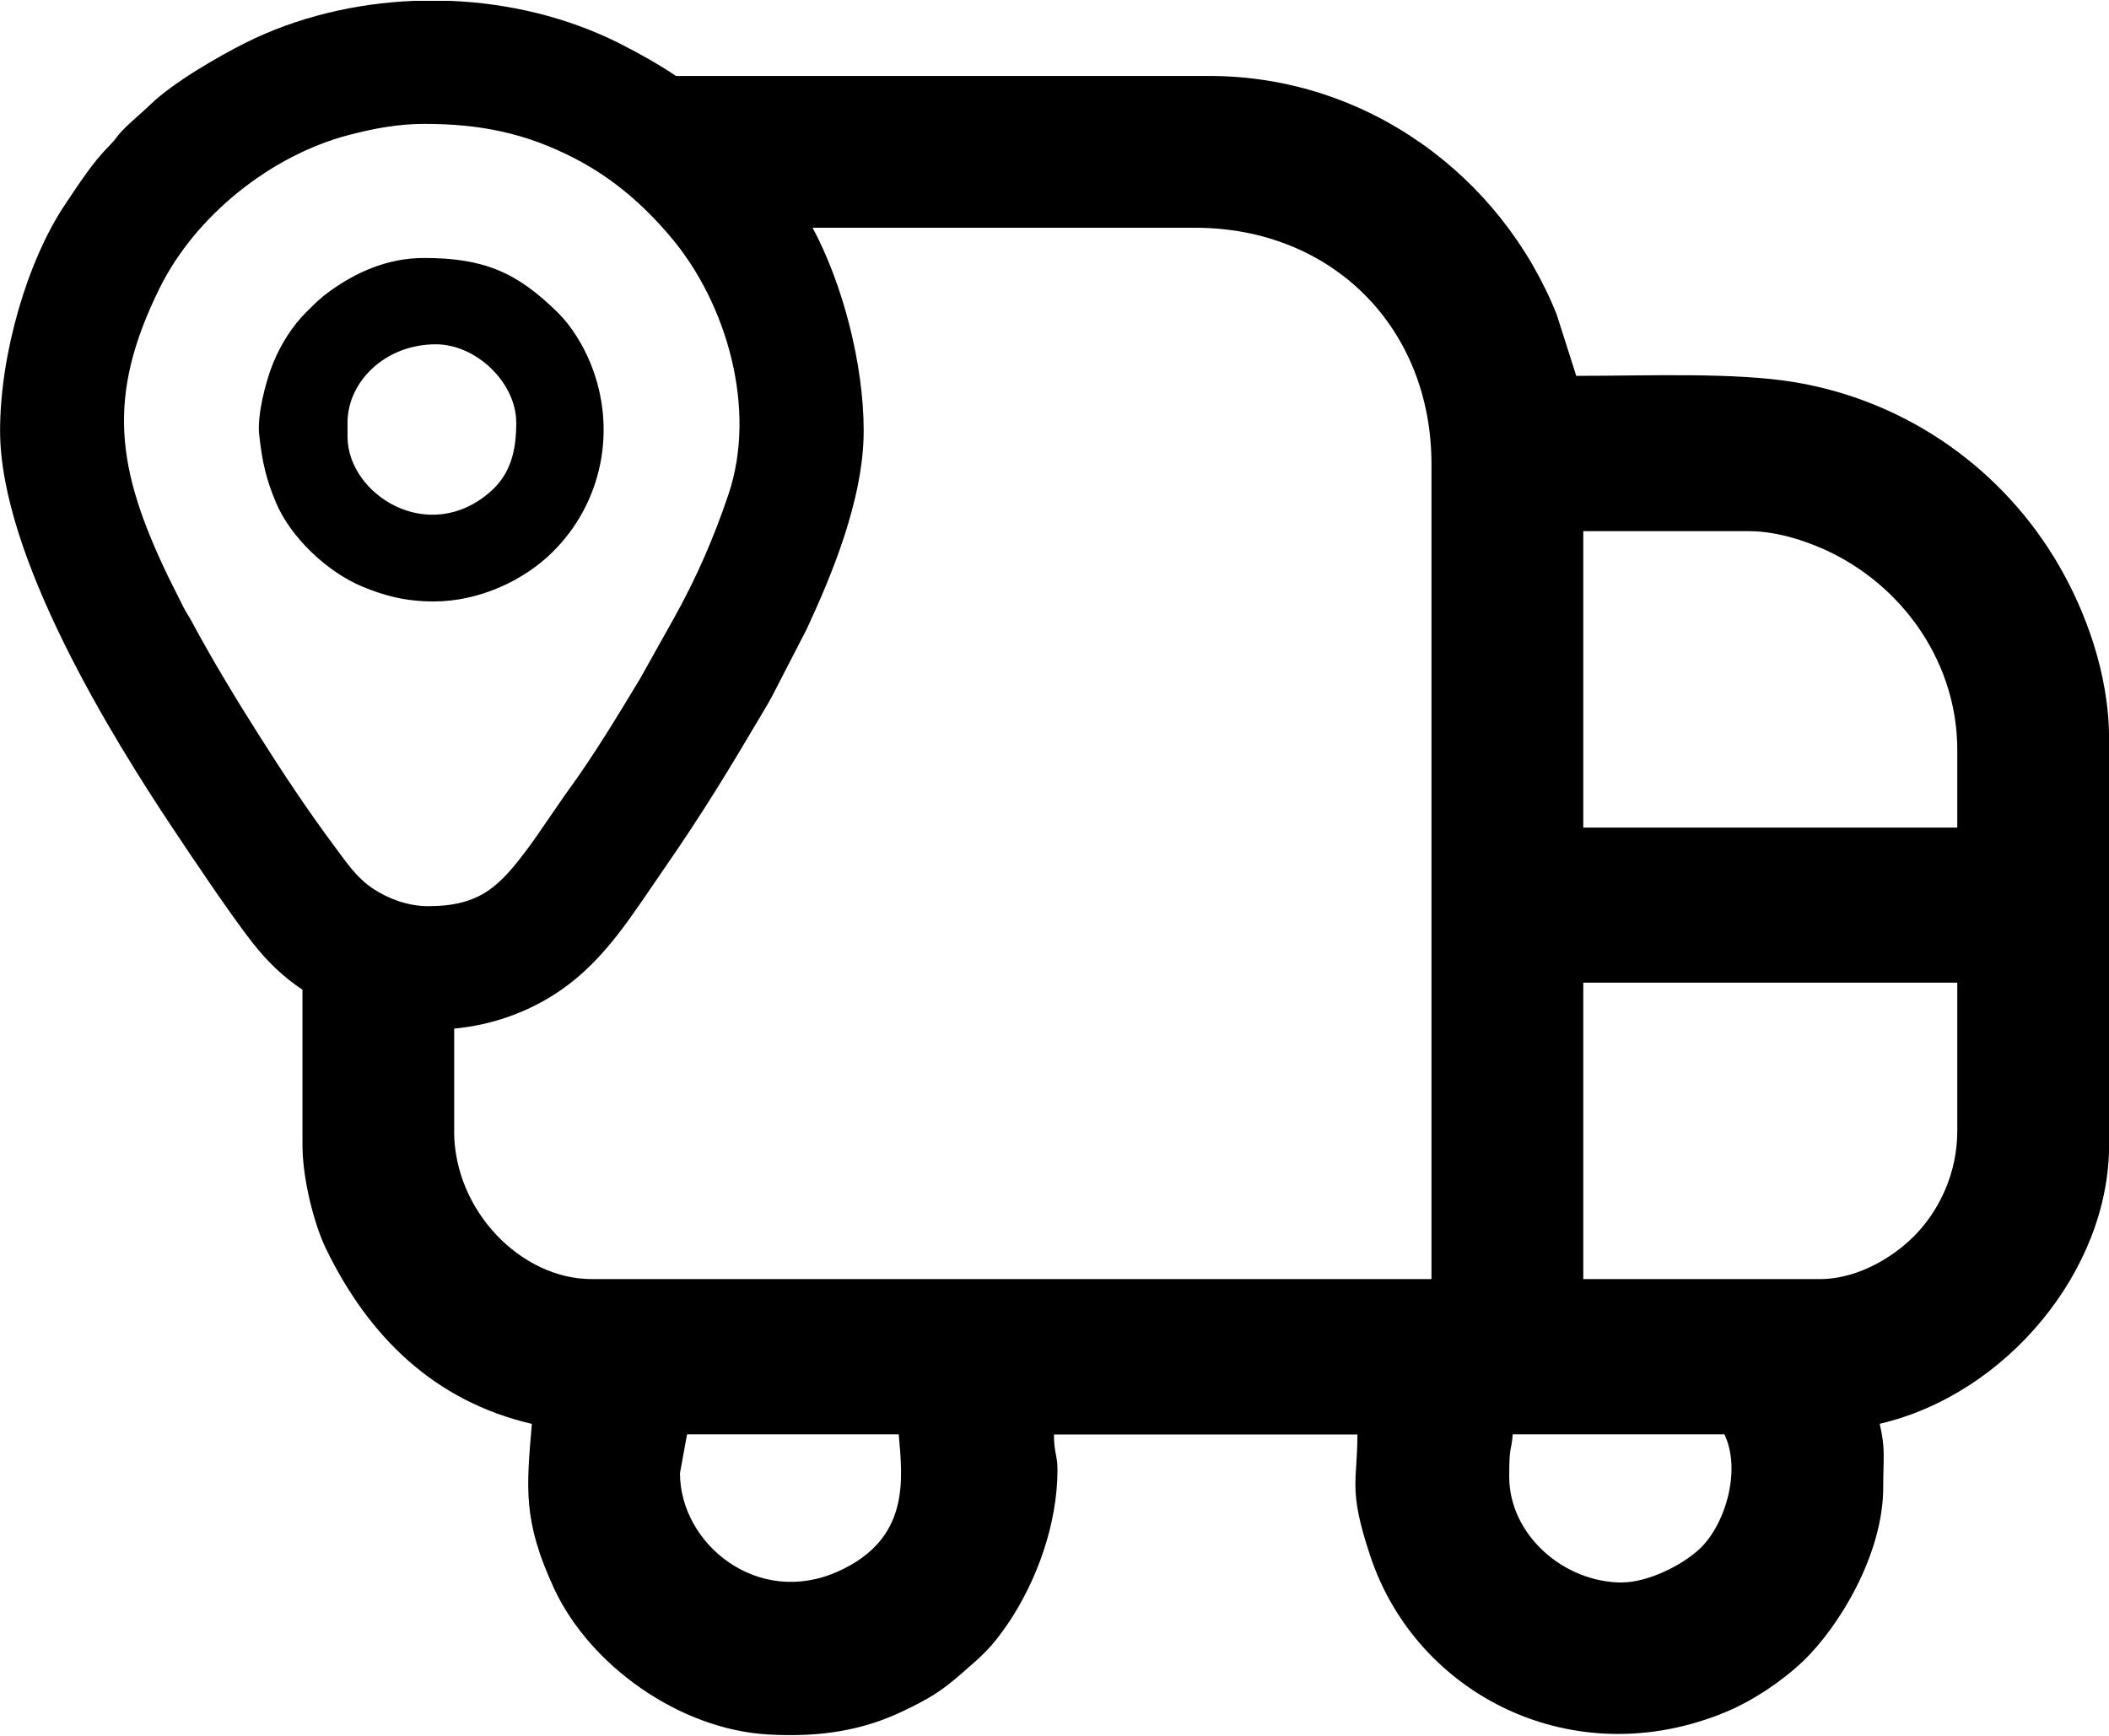 <svg xmlns="http://www.w3.org/2000/svg" xml:space="preserve" width="24.3" height="20" version="1.1" style="shape-rendering:geometricPrecision; text-rendering:geometricPrecision; image-rendering:optimizeQuality; fill-rule:evenodd; clip-rule:evenodd"
viewBox="0 0 240.62 197.87"
 xmlns:xlink="http://www.w3.org/1999/xlink"
 xmlns:xodm="http://www.corel.com/coreldraw/odm/2003">
 <g id="Layer_x0020_1">
  <path class="fil0" d="M19.12 65.57l1.82 3.64c0.26,0.52 0.6,1 0.88,1.52 2.39,4.45 5.04,8.83 7.74,13.09 2.73,4.31 5.59,8.63 8.64,12.71 1.37,1.83 2.44,3.51 4.39,4.8 1.79,1.19 4.07,1.98 6.23,1.98 6.05,0 8.23,-2.31 11.62,-6.89 0.77,-1.04 1.47,-2.13 2.22,-3.19 0.74,-1.04 1.43,-2.11 2.18,-3.14 2.91,-3.99 5.6,-8.46 8.16,-12.69l3.84 -6.86c2.57,-4.59 4.6,-9.24 6.28,-14.24 3.25,-9.68 -0.15,-21.73 -6.61,-29.36 -3.1,-3.67 -6.58,-6.68 -10.86,-8.91 -5.67,-2.95 -10.88,-3.98 -17.29,-3.98 -2.92,0 -5.76,0.53 -8.57,1.27 -8.9,2.33 -17.5,9.21 -21.58,17.47 -6.13,12.39 -4.92,20.62 0.92,32.8zm20.53 -15.83l0 -1.6c0,-4.65 4.26,-8.94 10.08,-8.94 4.6,0 9.17,4.38 9.17,8.94 0,3.11 -0.59,5.79 -2.92,7.85 -7.11,6.28 -16.33,0.3 -16.33,-6.25zm145.42 130.74c-6.64,0 -12.88,-5.43 -12.88,-12.08 0,-3.73 0.22,-2.63 0.4,-4.83l24.15 0c1.99,4.15 0.05,10.48 -2.93,13.17 -2.11,1.91 -5.92,3.73 -8.75,3.73zm-107.49 -12.48l0.81 -4.43 24.15 0c0.42,5.09 1.37,11.91 -6.91,15.64 -9.19,4.14 -18.05,-3.15 -18.05,-11.21zm130.03 -22.14l-26.97 0 0 -33.82 42.67 0 0 16.91c0,4.91 -2.1,8.96 -4.52,11.58 -2.31,2.51 -6.56,5.33 -11.18,5.33zm-155.79 -16.91l0 -11.67c4.34,-0.41 8.57,-1.89 12.21,-4.42 5.07,-3.52 8.08,-8.54 11.69,-13.75 4.53,-6.54 7.38,-11.27 11.27,-17.84 0.49,-0.83 0.9,-1.51 1.32,-2.34l3.74 -7.26c2.63,-5.68 6.49,-14.62 6.49,-22.61 0,-7.55 -2.37,-16.72 -5.83,-23.16l43.64 0c15.61,0 26.97,11.37 26.97,26.97l0 92.99 -95.81 0c-8.05,0 -15.7,-7.79 -15.7,-16.91zm-17.31 -16.1l0 17.72c0,3.89 1.35,9.09 2.68,11.82 4.84,9.97 12.3,17.38 23.49,19.99 -0.61,7.3 -1.06,11.03 2.54,18.79 4.06,8.74 14.27,16.08 24.44,16.65 5.99,0.34 10.85,-0.49 15.42,-2.69 2.98,-1.43 4.32,-2.25 6.61,-4.25 2.28,-1.99 3.44,-2.92 5.41,-5.86 3.14,-4.7 5.55,-11.14 5.55,-17.4 0,-1.71 -0.4,-1.89 -0.4,-4.03l34.62 0c0,5.45 -1.08,6.2 1.46,13.84 5.28,15.91 23.22,25.08 40.65,17.79 3.06,-1.28 6.36,-3.5 8.73,-5.76 4.05,-3.86 9.15,-12.15 9.15,-19.84 0,-3.51 0.28,-4.31 -0.4,-7.25 14.46,-3.37 26.17,-17.52 26.17,-31.8l0 -46.3c0,-7.67 -2.82,-14.78 -5.65,-19.71 -6.26,-10.89 -17.14,-18.82 -30.11,-21.02 -6.9,-1.17 -16.85,-0.74 -25.03,-0.74l-2.24 -7.02c-6.31,-15.77 -21.66,-27.2 -39.63,-27.2l-60.84 0c-1.94,-1.3 -4.1,-2.53 -6.54,-3.76 -5.87,-2.94 -12.55,-4.55 -19.3,-4.81l-4.02 0c-6.75,0.27 -13.44,1.87 -19.3,4.81 -3.08,1.55 -8.21,4.5 -10.83,7.04 -1.11,1.07 -2.14,1.87 -3.21,2.98 -0.6,0.63 -0.74,0.99 -1.37,1.61 -2.03,2.03 -3.53,4.42 -5.13,6.79 -4.33,6.45 -7.42,17.11 -7.42,25.81 0,14.4 12.9,35.17 19.71,45.38 2.35,3.53 6.5,9.72 9.03,12.97 1.74,2.23 3.52,3.94 5.77,5.45zm146.13 -52.33l18.92 0c3.43,0 7.13,1.33 9.54,2.54 8.38,4.2 14.21,12.76 14.21,22.42l0 8.86 -42.67 0 0 -33.82zm-131.14 8.02c5.1,0 10.24,-2.34 13.58,-5.67 5.62,-5.59 7.33,-13.95 4.33,-21.41 -0.88,-2.18 -2.21,-4.34 -3.76,-5.87 -4.68,-4.62 -8.43,-6.24 -15.3,-6.24 -4.09,0 -7.69,1.61 -10.68,3.76 -1.19,0.86 -1.67,1.38 -2.68,2.37 -1.6,1.58 -2.92,3.66 -3.81,5.82 -0.86,2.11 -1.85,5.94 -1.61,8.18 0.35,3.21 0.81,5.14 1.9,7.74 1.67,4 5.85,7.95 9.86,9.62 2.41,1 4.84,1.7 8.16,1.7z"/>
 </g>
</svg>

